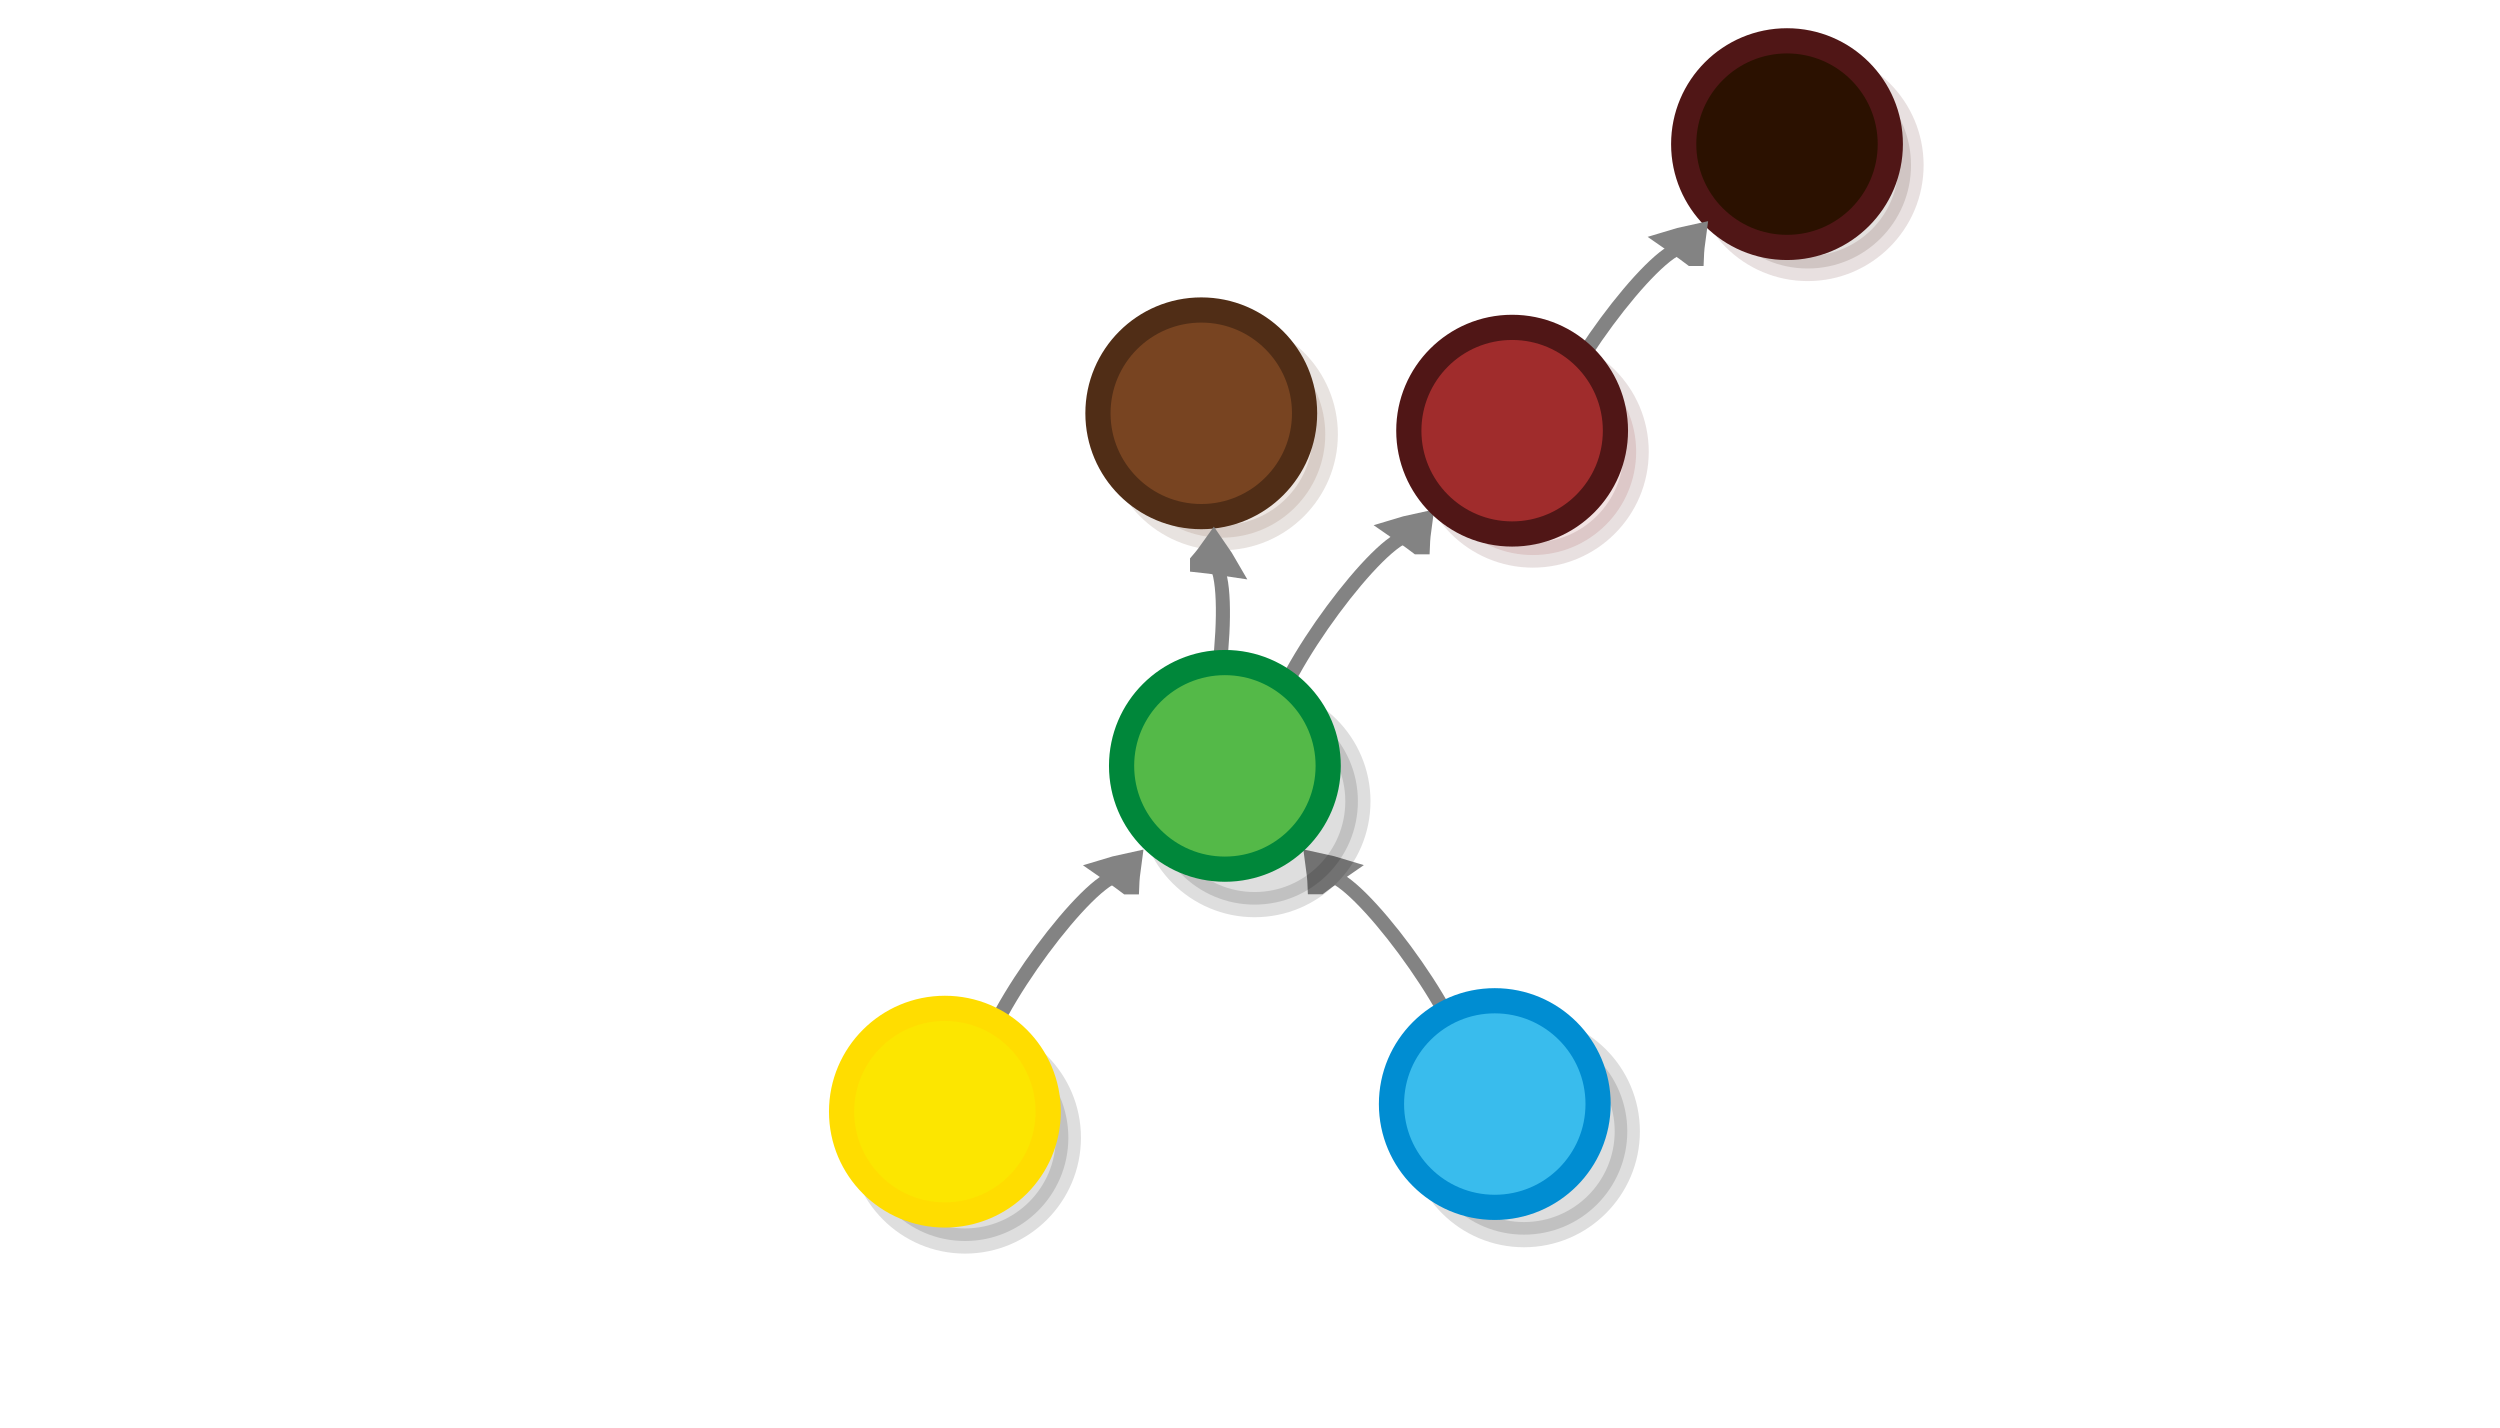 <?xml version="1.0" encoding="UTF-8" standalone="no"?>
<svg
   xmlns:dc="http://purl.org/dc/elements/1.1/"
   xmlns:cc="http://creativecommons.org/ns#"
   xmlns:rdf="http://www.w3.org/1999/02/22-rdf-syntax-ns#"
   xmlns:svg="http://www.w3.org/2000/svg"
   xmlns="http://www.w3.org/2000/svg"
   xmlns:sodipodi="http://sodipodi.sourceforge.net/DTD/sodipodi-0.dtd"
   xmlns:inkscape="http://www.inkscape.org/namespaces/inkscape"
   viewBox="0 0 595.3 340"
   version="1.1"
   id="svg3397"
   sodipodi:docname="coproduct_join_morphisms.svg"
   inkscape:version="1.0.2 (e86c8708, 2021-01-15)"
   width="595.3"
   height="340">
  <defs
     id="defs3401" />
  <sodipodi:namedview
     pagecolor="#ffffff"
     bordercolor="#666666"
     borderopacity="1"
     objecttolerance="10"
     gridtolerance="10"
     guidetolerance="10"
     inkscape:pageopacity="0"
     inkscape:pageshadow="2"
     inkscape:window-width="2560"
     inkscape:window-height="1395"
     id="namedview3399"
     showgrid="false"
     inkscape:zoom="2.3349572"
     inkscape:cx="298.6579"
     inkscape:cy="144.42193"
     inkscape:window-x="0"
     inkscape:window-y="23"
     inkscape:window-maximized="1"
     inkscape:current-layer="svg3397"
     inkscape:document-rotation="0"
     showguides="false" />
  <g
     style="display:inline;fill:#dddddd;stroke:#838383;stroke-width:6.389;stroke-miterlimit:10"
     id="g1482-7-0-4-3"
     transform="matrix(0.154,-0.235,0.338,0.198,143.627,235.329)"
     inkscape:transform-center-x="20.424576"
     inkscape:transform-center-y="27.387938">
    <path
       style="stroke-width:35.526"
       inkscape:connector-curvature="0"
       id="path1478-7-9-0-6"
       transform="matrix(0.477,-0.029,0.032,0.429,147.58,197.367)"
       d="m 315.1,101.79 c 10.682,-4.135 21.77,-7.738 33.127,-11.074 -8.518,-8.139 -17.577,-16.01 -27.178,-23.616 -2.04,12.119 -3.103,21.663 -5.949,34.69 z" />
    <path
       style="fill:none;stroke-width:10.649;paint-order:markers fill stroke"
       inkscape:connector-curvature="0"
       id="path1480-1-3-31-0"
       d="M 96.459,77.578 C 147.55,60.645 303.771,69.059 317.498,86.173"
       sodipodi:nodetypes="cc"
       transform="matrix(0.896,0,0,0.817,18.384,154.236)" />
  </g>
  <g
     id="g5761"
     transform="translate(-20.368,180.306)">
    <circle
       cx="250.164"
       cy="90.603"
       r="24.6"
       id="circle3365"
       style="opacity:0.13;stroke:#000000;stroke-width:6;stroke-miterlimit:10" />
    <circle
       fill="#fce600"
       stroke="#ffdd00"
       cx="245.364"
       cy="84.403"
       r="24.6"
       id="circle3379"
       style="stroke-width:6;stroke-miterlimit:10" />
  </g>
  <g
     style="display:inline;fill:#dddddd;stroke:#838383;stroke-width:6.389;stroke-miterlimit:10"
     id="g1482-7-0-4-3-4"
     transform="matrix(-0.154,-0.235,-0.338,0.198,439.006,235.284)"
     inkscape:transform-center-x="-20.424578"
     inkscape:transform-center-y="27.387938">
    <path
       style="stroke-width:35.526"
       inkscape:connector-curvature="0"
       id="path1478-7-9-0-6-6"
       transform="matrix(0.477,-0.029,0.032,0.429,147.58,197.367)"
       d="m 315.1,101.79 c 10.682,-4.135 21.77,-7.738 33.127,-11.074 -8.518,-8.139 -17.577,-16.01 -27.178,-23.616 -2.04,12.119 -3.103,21.663 -5.949,34.69 z" />
    <path
       style="fill:none;stroke-width:10.649;paint-order:markers fill stroke"
       inkscape:connector-curvature="0"
       id="path1480-1-3-31-0-4"
       d="M 96.459,77.578 C 147.55,60.645 303.771,69.059 317.498,86.173"
       sodipodi:nodetypes="cc"
       transform="matrix(0.896,0,0,0.817,18.384,154.236)" />
  </g>
  <g
     id="g4359"
     transform="translate(91.09,197.297)">
    <circle
       cx="271.8"
       cy="72.1"
       r="24.6"
       id="circle3367"
       style="opacity:0.13;stroke:#000000;stroke-width:6;stroke-miterlimit:10" />
    <circle
       fill="#39bced"
       stroke="#008dd2"
       cx="264.848"
       cy="65.602"
       r="24.6"
       id="circle3381"
       style="stroke-width:6;stroke-miterlimit:10" />
  </g>
  <g
     style="display:inline;fill:#dddddd;stroke:#838383;stroke-width:6.389;stroke-miterlimit:10"
     id="g1482-7-0-4-3-2"
     transform="matrix(0.154,-0.235,0.338,0.198,212.842,154.349)"
     inkscape:transform-center-x="20.424576"
     inkscape:transform-center-y="27.387938">
    <path
       style="stroke-width:35.526"
       inkscape:connector-curvature="0"
       id="path1478-7-9-0-6-1"
       transform="matrix(0.477,-0.029,0.032,0.429,147.58,197.367)"
       d="m 315.1,101.79 c 10.682,-4.135 21.77,-7.738 33.127,-11.074 -8.518,-8.139 -17.577,-16.01 -27.178,-23.616 -2.04,12.119 -3.103,21.663 -5.949,34.69 z" />
    <path
       style="fill:none;stroke-width:10.649;paint-order:markers fill stroke"
       inkscape:connector-curvature="0"
       id="path1480-1-3-31-0-8"
       d="M 96.459,77.578 C 147.55,60.645 303.771,69.059 317.498,86.173"
       sodipodi:nodetypes="cc"
       transform="matrix(0.896,0,0,0.817,18.384,154.236)" />
  </g>
  <g
     id="g5765-7-0"
     transform="translate(60.567,-50.095)"
     style="fill:#2b1100;stroke:#501616">
    <g
       id="g2634-4"
       transform="translate(18.844,-5.568)"
       style="fill:#2b1100;stroke:#501616">
      <circle
         cx="351.041"
         cy="94.998"
         r="24.6"
         id="circle3375-5-4"
         style="opacity:0.13;fill:#2b1100;stroke:#501616;stroke-width:6;stroke-miterlimit:10" />
      <circle
         fill="#54b948"
         stroke="#00873a"
         cx="346.11"
         cy="89.983"
         r="24.6"
         id="circle3389-0-5"
         style="fill:#2b1100;stroke:#501616;stroke-width:6;stroke-miterlimit:10" />
    </g>
  </g>
  <g
     style="display:inline;fill:#dddddd;stroke:#838383;stroke-width:6.389;stroke-miterlimit:10"
     id="g1482-7-0-4-3-2-9"
     transform="matrix(0.154,-0.235,0.338,0.198,278.081,85.688)"
     inkscape:transform-center-x="20.424576"
     inkscape:transform-center-y="27.387938">
    <path
       style="stroke-width:35.526"
       inkscape:connector-curvature="0"
       id="path1478-7-9-0-6-1-7"
       transform="matrix(0.477,-0.029,0.032,0.429,147.58,197.367)"
       d="m 315.1,101.79 c 10.682,-4.135 21.77,-7.738 33.127,-11.074 -8.518,-8.139 -17.577,-16.01 -27.178,-23.616 -2.04,12.119 -3.103,21.663 -5.949,34.69 z" />
    <path
       style="fill:none;stroke-width:10.649;paint-order:markers fill stroke"
       inkscape:connector-curvature="0"
       id="path1480-1-3-31-0-8-5"
       d="M 96.459,77.578 C 147.55,60.645 303.771,69.059 317.498,86.173"
       sodipodi:nodetypes="cc"
       transform="matrix(0.896,0,0,0.817,18.384,154.236)" />
  </g>
  <g
     id="g5765-7"
     transform="translate(-4.886,18.137)"
     style="fill:#a02c2c;stroke:#501616">
    <g
       id="g2634"
       transform="translate(18.844,-5.568)"
       style="fill:#a02c2c;stroke:#501616">
      <circle
         cx="351.041"
         cy="94.998"
         r="24.6"
         id="circle3375-5"
         style="opacity:0.13;fill:#a02c2c;stroke:#501616;stroke-width:6;stroke-miterlimit:10" />
      <circle
         fill="#54b948"
         stroke="#00873a"
         cx="346.11"
         cy="89.983"
         r="24.6"
         id="circle3389-0"
         style="fill:#a02c2c;stroke:#501616;stroke-width:6;stroke-miterlimit:10" />
    </g>
  </g>
  <g
     id="g5765-7-5"
     transform="translate(-78.909,14)"
     style="fill:#784421;stroke:#502d16">
    <g
       id="g2634-6"
       transform="translate(18.844,-5.568)"
       style="fill:#784421;stroke:#502d16">
      <circle
         cx="351.041"
         cy="94.998"
         r="24.6"
         id="circle3375-5-3"
         style="opacity:0.13;fill:#784421;stroke:#502d16;stroke-width:6;stroke-miterlimit:10" />
      <circle
         fill="#54b948"
         stroke="#00873a"
         cx="346.11"
         cy="89.983"
         r="24.6"
         id="circle3389-0-2"
         style="fill:#784421;stroke:#502d16;stroke-width:6;stroke-miterlimit:10" />
    </g>
  </g>
  <g
     style="display:inline;fill:#dddddd;stroke:#838383;stroke-width:6.389;stroke-miterlimit:10"
     id="g1482-7-0-4-3-2-6"
     transform="matrix(0.048,-0.276,-0.382,-0.087,360.442,237.302)"
     inkscape:transform-center-x="2.4206212"
     inkscape:transform-center-y="33.94524">
    <path
       style="stroke-width:35.526"
       inkscape:connector-curvature="0"
       id="path1478-7-9-0-6-1-8"
       transform="matrix(0.477,-0.029,0.032,0.429,147.58,197.367)"
       d="m 315.1,101.79 c 10.682,-4.135 21.77,-7.738 33.127,-11.074 -8.518,-8.139 -17.577,-16.01 -27.178,-23.616 -2.04,12.119 -3.103,21.663 -5.949,34.69 z" />
    <path
       style="fill:none;stroke-width:10.649;paint-order:markers fill stroke"
       inkscape:connector-curvature="0"
       id="path1480-1-3-31-0-8-9"
       d="M 96.459,77.578 C 147.55,60.645 303.771,69.059 317.498,86.173"
       sodipodi:nodetypes="cc"
       transform="matrix(0.896,0,0,0.817,18.384,154.236)" />
  </g>
  <g
     id="g5765"
     transform="translate(-52.299,95.811)">
    <circle
       cx="351.041"
       cy="94.998"
       r="24.6"
       id="circle3375"
       style="opacity:0.13;stroke:#000000;stroke-width:6;stroke-miterlimit:10" />
    <circle
       fill="#54b948"
       stroke="#00873a"
       cx="343.969"
       cy="86.557"
       r="24.6"
       id="circle3389"
       style="stroke-width:6;stroke-miterlimit:10" />
  </g>
</svg>
